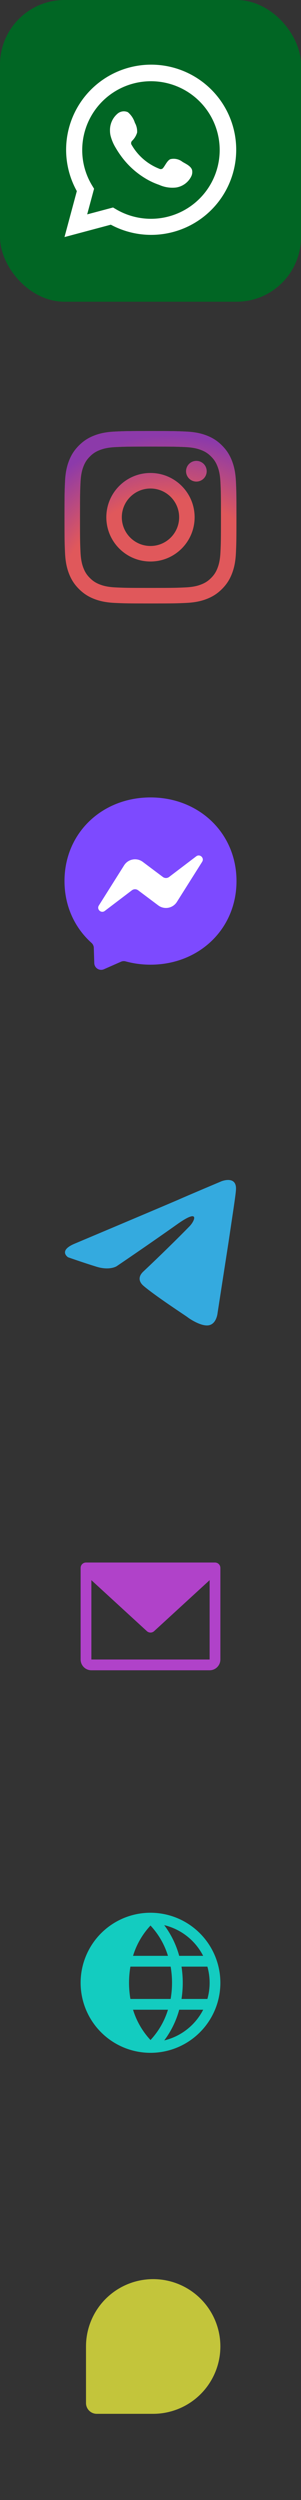 <svg width="56" height="464" viewBox="0 0 56 464" fill="none" xmlns="http://www.w3.org/2000/svg">
<rect x="0" y="0" width="56" height="464" fill="#333333" stroke="none"/>
<rect width="56" height="56" rx="12" fill="#016624"/>
<path d="M12 44L14.294 35.471C12.444 32.148 11.856 28.271 12.639 24.551C13.421 20.831 15.521 17.517 18.553 15.217C21.585 12.918 25.346 11.787 29.146 12.033C32.946 12.279 36.529 13.884 39.239 16.555C41.949 19.225 43.603 22.782 43.898 26.572C44.193 30.361 43.11 34.131 40.846 37.187C38.582 40.244 35.29 42.383 31.574 43.212C27.858 44.041 23.967 43.505 20.616 41.701L12 44ZM21.031 38.509L21.564 38.825C23.992 40.261 26.827 40.856 29.629 40.516C32.43 40.175 35.04 38.919 37.052 36.944C39.064 34.968 40.365 32.383 40.752 29.592C41.138 26.801 40.59 23.961 39.191 21.514C37.792 19.067 35.621 17.151 33.018 16.064C30.414 14.977 27.523 14.78 24.796 15.505C22.069 16.229 19.658 17.834 17.94 20.069C16.222 22.304 15.292 25.044 15.296 27.861C15.294 30.197 15.941 32.488 17.166 34.479L17.5 35.029L16.218 39.789L21.031 38.509Z" fill="white"/>
<path fill-rule="evenodd" clip-rule="evenodd" d="M33.964 30.051C33.651 29.799 33.286 29.622 32.894 29.534C32.503 29.444 32.097 29.446 31.706 29.537C31.119 29.781 30.74 30.7 30.36 31.16C30.28 31.27 30.163 31.348 30.03 31.378C29.897 31.407 29.758 31.388 29.638 31.322C27.489 30.482 25.687 28.941 24.526 26.95C24.427 26.825 24.38 26.668 24.396 26.509C24.411 26.351 24.487 26.205 24.608 26.102C25.031 25.684 25.341 25.166 25.511 24.596C25.548 23.968 25.404 23.342 25.095 22.793C24.857 22.024 24.402 21.338 23.786 20.819C23.468 20.676 23.115 20.628 22.771 20.681C22.426 20.734 22.105 20.885 21.844 21.116C21.392 21.506 21.033 21.991 20.794 22.537C20.555 23.083 20.442 23.676 20.462 24.272C20.464 24.606 20.506 24.939 20.589 25.264C20.799 26.042 21.121 26.787 21.546 27.473C21.853 27.998 22.187 28.506 22.549 28.996C23.722 30.605 25.197 31.97 26.892 33.017C27.743 33.549 28.652 33.982 29.602 34.307C30.588 34.753 31.677 34.924 32.754 34.803C33.367 34.71 33.948 34.468 34.445 34.099C34.943 33.729 35.342 33.243 35.607 32.684C35.763 32.346 35.811 31.968 35.743 31.602C35.58 30.854 34.578 30.412 33.964 30.051Z" fill="white"/>
<path d="M22.664 96C22.664 93.055 25.051 90.666 27.995 90.666C30.94 90.666 33.328 93.055 33.328 96C33.328 98.945 30.94 101.334 27.995 101.334C25.051 101.334 22.664 98.945 22.664 96ZM19.782 96C19.782 100.538 23.459 104.216 27.995 104.216C32.532 104.216 36.209 100.538 36.209 96C36.209 91.462 32.532 87.784 27.995 87.784C23.459 87.784 19.782 91.462 19.782 96ZM34.614 87.458C34.614 87.838 34.727 88.209 34.938 88.525C35.148 88.841 35.448 89.087 35.799 89.233C36.149 89.378 36.535 89.416 36.908 89.343C37.28 89.269 37.622 89.086 37.891 88.817C38.159 88.549 38.342 88.207 38.416 87.835C38.491 87.462 38.453 87.076 38.308 86.725C38.163 86.374 37.917 86.074 37.601 85.863C37.285 85.652 36.914 85.539 36.535 85.539H36.534C36.025 85.539 35.537 85.742 35.177 86.102C34.817 86.461 34.615 86.949 34.614 87.458V87.458ZM21.533 109.024C19.974 108.953 19.126 108.693 18.563 108.473C17.816 108.182 17.283 107.836 16.723 107.276C16.163 106.717 15.816 106.184 15.527 105.437C15.307 104.874 15.047 104.026 14.976 102.466C14.899 100.78 14.883 100.273 14.883 96C14.883 91.727 14.9 91.222 14.976 89.534C15.047 87.974 15.309 87.128 15.527 86.563C15.817 85.816 16.163 85.283 16.723 84.723C17.282 84.162 17.815 83.815 18.563 83.526C19.126 83.306 19.974 83.046 21.533 82.975C23.219 82.898 23.726 82.882 27.995 82.882C32.265 82.882 32.772 82.899 34.459 82.975C36.019 83.046 36.865 83.308 37.43 83.526C38.177 83.815 38.709 84.163 39.27 84.723C39.83 85.282 40.175 85.816 40.466 86.563C40.686 87.126 40.946 87.974 41.016 89.534C41.094 91.222 41.109 91.727 41.109 96C41.109 100.273 41.094 100.778 41.016 102.466C40.945 104.026 40.684 104.874 40.466 105.437C40.175 106.184 39.829 106.717 39.27 107.276C38.71 107.836 38.177 108.182 37.43 108.473C36.867 108.693 36.019 108.953 34.459 109.024C32.773 109.101 32.267 109.117 27.995 109.117C23.724 109.117 23.219 109.101 21.533 109.024V109.024ZM21.401 80.097C19.698 80.174 18.534 80.445 17.518 80.84C16.466 81.249 15.575 81.796 14.685 82.686C13.795 83.575 13.248 84.467 12.84 85.52C12.444 86.537 12.174 87.7 12.097 89.403C12.018 91.109 12 91.655 12 96C12 100.345 12.018 100.89 12.097 102.596C12.174 104.3 12.444 105.463 12.84 106.48C13.248 107.532 13.795 108.426 14.685 109.314C15.575 110.203 16.466 110.75 17.518 111.16C18.536 111.555 19.698 111.826 21.401 111.903C23.107 111.981 23.651 112 27.995 112C32.339 112 32.885 111.982 34.59 111.903C36.293 111.826 37.456 111.555 38.472 111.16C39.524 110.75 40.416 110.204 41.306 109.314C42.196 108.425 42.742 107.532 43.151 106.48C43.546 105.463 43.818 104.3 43.894 102.596C43.971 100.889 43.989 100.345 43.989 96C43.989 91.655 43.971 91.109 43.894 89.403C43.816 87.7 43.546 86.536 43.151 85.52C42.742 84.468 42.195 83.576 41.306 82.686C40.417 81.795 39.524 81.249 38.474 80.84C37.456 80.445 36.293 80.173 34.591 80.097C32.886 80.019 32.34 80 27.997 80C23.653 80 23.107 80.018 21.401 80.097Z" fill="#E0585B"/>
<path d="M22.664 96C22.664 93.055 25.051 90.666 27.995 90.666C30.94 90.666 33.328 93.055 33.328 96C33.328 98.945 30.94 101.334 27.995 101.334C25.051 101.334 22.664 98.945 22.664 96ZM19.782 96C19.782 100.538 23.459 104.216 27.995 104.216C32.532 104.216 36.209 100.538 36.209 96C36.209 91.462 32.532 87.784 27.995 87.784C23.459 87.784 19.782 91.462 19.782 96ZM34.614 87.458C34.614 87.838 34.727 88.209 34.938 88.525C35.148 88.841 35.448 89.087 35.799 89.233C36.149 89.378 36.535 89.416 36.908 89.343C37.28 89.269 37.622 89.086 37.891 88.817C38.159 88.549 38.342 88.207 38.416 87.835C38.491 87.462 38.453 87.076 38.308 86.725C38.163 86.374 37.917 86.074 37.601 85.863C37.285 85.652 36.914 85.539 36.535 85.539H36.534C36.025 85.539 35.537 85.742 35.177 86.102C34.817 86.461 34.615 86.949 34.614 87.458V87.458ZM21.533 109.024C19.974 108.953 19.126 108.693 18.563 108.473C17.816 108.182 17.283 107.836 16.723 107.276C16.163 106.717 15.816 106.184 15.527 105.437C15.307 104.874 15.047 104.026 14.976 102.466C14.899 100.78 14.883 100.273 14.883 96C14.883 91.727 14.9 91.222 14.976 89.534C15.047 87.974 15.309 87.128 15.527 86.563C15.817 85.816 16.163 85.283 16.723 84.723C17.282 84.162 17.815 83.815 18.563 83.526C19.126 83.306 19.974 83.046 21.533 82.975C23.219 82.898 23.726 82.882 27.995 82.882C32.265 82.882 32.772 82.899 34.459 82.975C36.019 83.046 36.865 83.308 37.43 83.526C38.177 83.815 38.709 84.163 39.27 84.723C39.83 85.282 40.175 85.816 40.466 86.563C40.686 87.126 40.946 87.974 41.016 89.534C41.094 91.222 41.109 91.727 41.109 96C41.109 100.273 41.094 100.778 41.016 102.466C40.945 104.026 40.684 104.874 40.466 105.437C40.175 106.184 39.829 106.717 39.27 107.276C38.71 107.836 38.177 108.182 37.43 108.473C36.867 108.693 36.019 108.953 34.459 109.024C32.773 109.101 32.267 109.117 27.995 109.117C23.724 109.117 23.219 109.101 21.533 109.024V109.024ZM21.401 80.097C19.698 80.174 18.534 80.445 17.518 80.84C16.466 81.249 15.575 81.796 14.685 82.686C13.795 83.575 13.248 84.467 12.84 85.52C12.444 86.537 12.174 87.7 12.097 89.403C12.018 91.109 12 91.655 12 96C12 100.345 12.018 100.89 12.097 102.596C12.174 104.3 12.444 105.463 12.84 106.48C13.248 107.532 13.795 108.426 14.685 109.314C15.575 110.203 16.466 110.75 17.518 111.16C18.536 111.555 19.698 111.826 21.401 111.903C23.107 111.981 23.651 112 27.995 112C32.339 112 32.885 111.982 34.59 111.903C36.293 111.826 37.456 111.555 38.472 111.16C39.524 110.75 40.416 110.204 41.306 109.314C42.196 108.425 42.742 107.532 43.151 106.48C43.546 105.463 43.818 104.3 43.894 102.596C43.971 100.889 43.989 100.345 43.989 96C43.989 91.655 43.971 91.109 43.894 89.403C43.816 87.7 43.546 86.536 43.151 85.52C42.742 84.468 42.195 83.576 41.306 82.686C40.417 81.795 39.524 81.249 38.474 80.84C37.456 80.445 36.293 80.173 34.591 80.097C32.886 80.019 32.34 80 27.997 80C23.653 80 23.107 80.018 21.401 80.097Z" fill="url(#paint0_radial_269_257)"/>
<path d="M28 148C18.988 148 12 154.604 12 163.52C12 168.183 13.912 172.215 17.024 174.999C17.284 175.231 17.444 175.559 17.452 175.911L17.54 178.759C17.546 178.969 17.604 179.173 17.708 179.355C17.812 179.537 17.959 179.691 18.137 179.803C18.314 179.915 18.516 179.981 18.725 179.997C18.934 180.012 19.144 179.976 19.336 179.891L22.512 178.491C22.78 178.371 23.084 178.351 23.368 178.427C24.828 178.827 26.38 179.043 28 179.043C37.012 179.043 44 172.439 44 163.524C44 154.608 37.012 148 28 148Z" fill="#7D4AFF"/>
<path d="M18.392 168.059L23.092 160.604C23.269 160.323 23.502 160.082 23.776 159.896C24.051 159.71 24.361 159.583 24.688 159.523C25.014 159.462 25.349 159.471 25.672 159.546C25.995 159.622 26.299 159.764 26.564 159.964L30.304 162.768C30.471 162.893 30.674 162.96 30.883 162.959C31.091 162.958 31.294 162.89 31.46 162.764L36.508 158.932C37.18 158.42 38.06 159.228 37.612 159.944L32.908 167.395C32.731 167.676 32.498 167.917 32.224 168.103C31.949 168.289 31.639 168.416 31.312 168.477C30.986 168.537 30.651 168.529 30.328 168.453C30.005 168.377 29.701 168.235 29.436 168.035L25.696 165.232C25.529 165.107 25.326 165.039 25.117 165.04C24.909 165.041 24.706 165.109 24.54 165.236L19.492 169.067C18.82 169.579 17.94 168.775 18.392 168.059Z" fill="white"/>
<path d="M14.041 230.759C14.041 230.759 28.114 224.832 32.994 222.745C34.865 221.91 41.21 219.238 41.21 219.238C41.21 219.238 44.138 218.07 43.894 220.908C43.813 222.077 43.162 226.167 42.511 230.592C41.535 236.853 40.478 243.698 40.478 243.698C40.478 243.698 40.315 245.618 38.932 245.952C37.55 246.286 35.272 244.783 34.865 244.449C34.54 244.199 28.765 240.442 26.65 238.606C26.08 238.105 25.43 237.103 26.731 235.934C29.659 233.18 33.157 229.757 35.272 227.586C36.248 226.585 37.224 224.247 33.157 227.085C27.382 231.176 21.688 235.016 21.688 235.016C21.688 235.016 20.386 235.851 17.946 235.099C15.506 234.348 12.659 233.346 12.659 233.346C12.659 233.346 10.707 232.094 14.041 230.759Z" fill="#34AADF"/>
<path d="M40 290H16C15.735 290 15.48 290.105 15.293 290.293C15.105 290.48 15 290.735 15 291V308C15 308.53 15.211 309.039 15.586 309.414C15.961 309.789 16.47 310 17 310H39C39.53 310 40.039 309.789 40.414 309.414C40.789 309.039 41 308.53 41 308V291C41 290.735 40.895 290.48 40.707 290.293C40.52 290.105 40.265 290 40 290ZM39 308H17V293.274L27.324 302.737C27.508 302.907 27.75 303.001 28 303.001C28.25 303.001 28.492 302.907 28.676 302.737L39 293.274V308Z" fill="#B042C9"/>
<path d="M28 355C25.429 355 22.915 355.762 20.778 357.191C18.64 358.619 16.974 360.65 15.99 363.025C15.006 365.401 14.748 368.014 15.25 370.536C15.751 373.058 16.989 375.374 18.808 377.192C20.626 379.01 22.942 380.249 25.464 380.75C27.986 381.252 30.599 380.994 32.975 380.01C35.35 379.026 37.381 377.36 38.809 375.222C40.238 373.085 41 370.571 41 368C40.996 364.553 39.625 361.249 37.188 358.812C34.751 356.375 31.447 355.004 28 355ZM37.795 363H33.339C32.778 360.941 31.832 359.007 30.551 357.3C32.098 357.672 33.547 358.373 34.797 359.357C36.048 360.341 37.071 361.584 37.796 363H37.795ZM39 368C39.001 369.014 38.861 370.024 38.584 371H33.77C34.077 369.012 34.077 366.988 33.77 365H38.584C38.861 365.976 39.001 366.986 39 368ZM28 357.375C29.497 358.978 30.609 360.902 31.25 363H24.75C25.39 360.902 26.502 358.978 28 357.375ZM24.75 373H31.25C30.61 375.098 29.498 377.022 28 378.625C26.503 377.022 25.391 375.098 24.75 373ZM24.262 371C23.919 369.015 23.919 366.985 24.262 365H31.747C32.091 366.985 32.091 369.015 31.747 371H24.262ZM30.556 378.7C31.837 376.993 32.783 375.059 33.344 373H37.801C37.075 374.417 36.052 375.66 34.8 376.644C33.549 377.627 32.099 378.329 30.551 378.7H30.556Z" fill="#13CCC0"/>
<path d="M41 435.5C40.996 438.814 39.678 441.991 37.335 444.335C34.991 446.678 31.814 447.996 28.5 448H18C17.47 448 16.961 447.789 16.586 447.414C16.211 447.039 16 446.53 16 446V435.5C16 432.185 17.317 429.005 19.661 426.661C22.005 424.317 25.185 423 28.5 423C31.815 423 34.995 424.317 37.339 426.661C39.683 429.005 41 432.185 41 435.5Z" fill="#C3C53B"/>
<defs>
<radialGradient id="paint0_radial_269_257" cx="0" cy="0" r="1" gradientUnits="userSpaceOnUse" gradientTransform="translate(31.401 113.585) scale(32.914 32.923)">
<stop offset="0.64" stop-color="#8C3AAA" stop-opacity="0"/>
<stop offset="1" stop-color="#8C3AAA"/>
</radialGradient>
</defs>
</svg>
